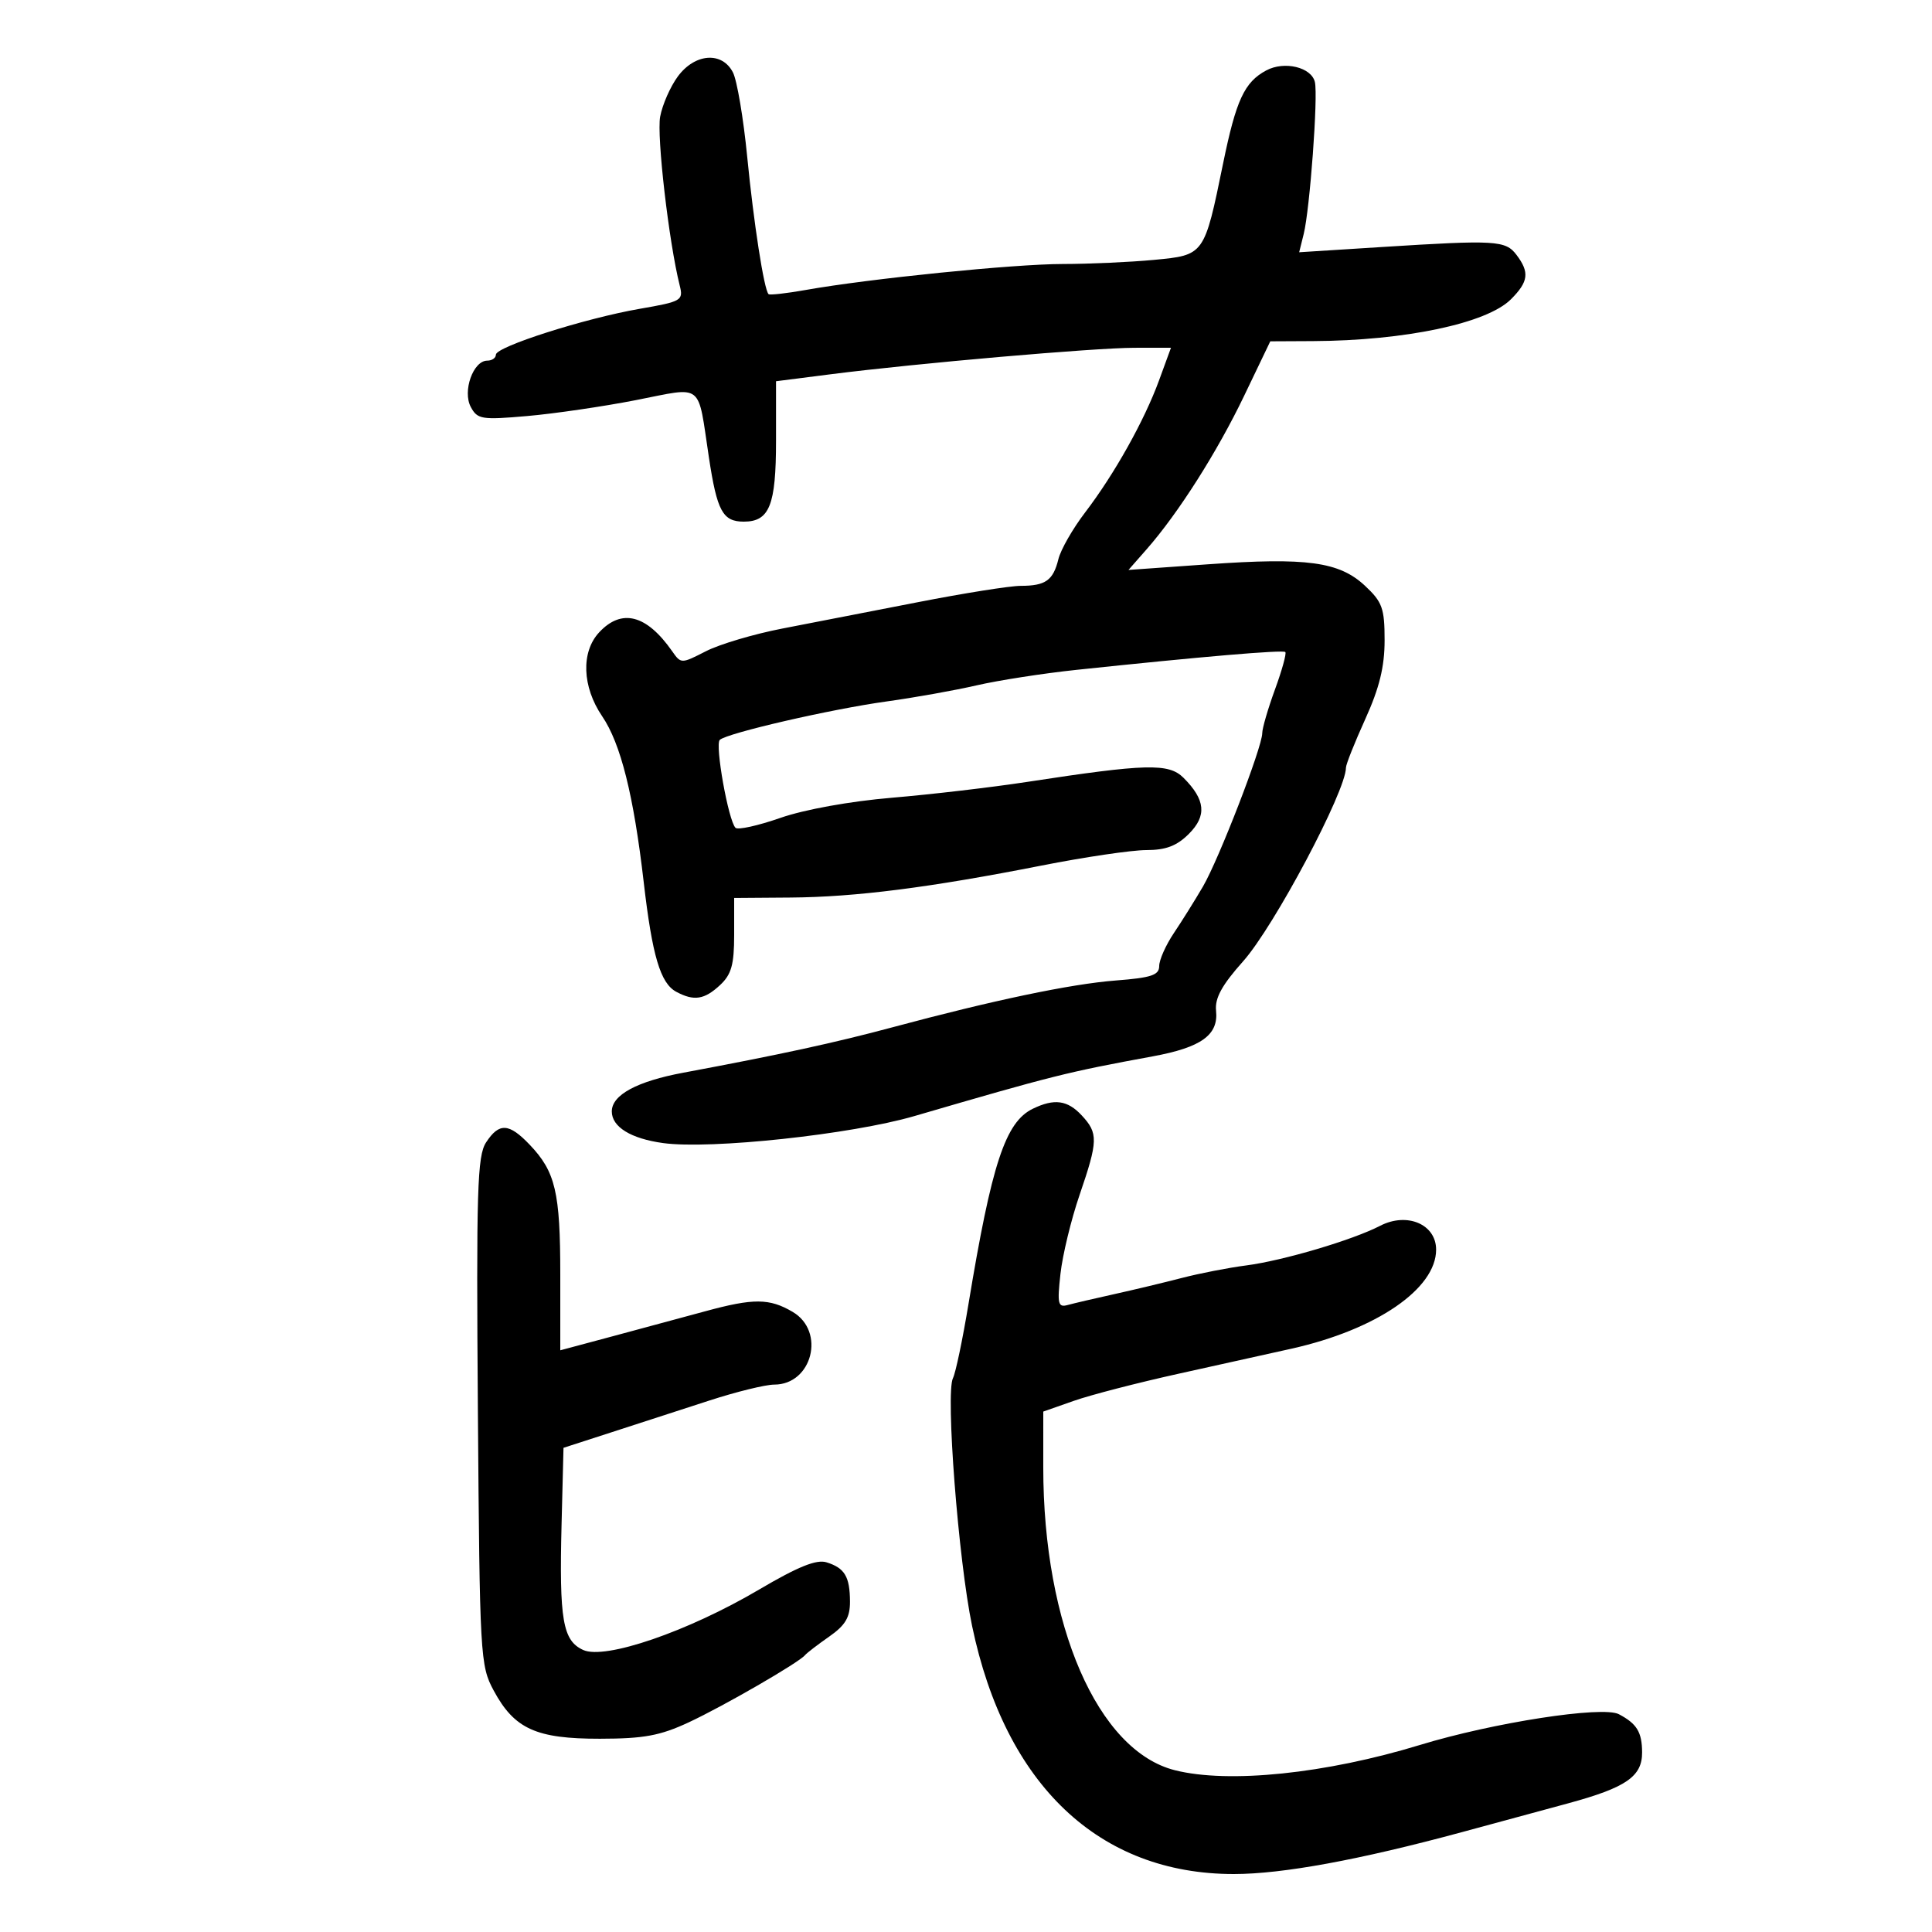<svg xmlns="http://www.w3.org/2000/svg" width="300" height="300" viewBox="0 0 300 300" version="1.1">
	<path d="M 105.259 11.864 C 104.095 13.439, 102.857 16.251, 102.509 18.114 C 101.951 21.104, 103.863 37.621, 105.542 44.312 C 106.132 46.664, 105.871 46.817, 99.329 47.953 C 90.812 49.432, 77 53.838, 77 55.075 C 77 55.584, 76.397 56, 75.661 56 C 73.478 56, 71.792 60.742, 73.103 63.192 C 74.132 65.115, 74.784 65.220, 81.857 64.603 C 86.061 64.237, 93.656 63.125, 98.735 62.133 C 109.378 60.053, 108.288 59.201, 110.074 71 C 111.341 79.375, 112.222 81, 115.500 81 C 119.486 81, 120.500 78.453, 120.500 68.445 L 120.500 59.198 129 58.114 C 142.366 56.411, 169.932 54.009, 176.164 54.004 L 181.828 54 179.983 59.046 C 177.689 65.323, 173.057 73.598, 168.486 79.587 C 166.568 82.099, 164.705 85.357, 164.346 86.827 C 163.539 90.125, 162.349 90.969, 158.500 90.970 C 156.850 90.971, 149.650 92.115, 142.500 93.513 C 135.350 94.911, 125.900 96.749, 121.500 97.597 C 117.100 98.445, 111.757 100.029, 109.628 101.117 C 105.765 103.091, 105.752 103.091, 104.355 101.097 C 100.389 95.435, 96.529 94.443, 93.039 98.189 C 90.198 101.238, 90.391 106.639, 93.503 111.219 C 96.386 115.461, 98.393 123.477, 99.958 137 C 101.281 148.432, 102.547 152.687, 105.014 154.008 C 107.763 155.479, 109.376 155.230, 111.811 152.961 C 113.572 151.321, 114 149.799, 114 145.179 L 114 139.436 122.750 139.371 C 132.834 139.295, 144.387 137.823, 161.708 134.408 C 168.423 133.083, 175.756 132, 178.004 132 C 181.037 132, 182.740 131.351, 184.608 129.483 C 187.422 126.669, 187.185 124.185, 183.775 120.775 C 181.485 118.485, 178.001 118.576, 159.500 121.413 C 154 122.256, 144.550 123.363, 138.500 123.872 C 132 124.420, 124.916 125.700, 121.184 127 C 117.710 128.211, 114.571 128.905, 114.209 128.542 C 113.101 127.435, 110.988 115.609, 111.768 114.888 C 112.918 113.827, 129.046 110.112, 137.677 108.920 C 141.979 108.326, 148.265 107.202, 151.644 106.423 C 155.022 105.643, 161.997 104.560, 167.144 104.016 C 186.563 101.961, 199.215 100.882, 199.583 101.249 C 199.792 101.458, 199.071 104.069, 197.981 107.051 C 196.892 110.032, 196 113.091, 196 113.848 C 196 116.014, 189.267 133.430, 186.790 137.669 C 185.559 139.776, 183.528 143.025, 182.276 144.890 C 181.024 146.754, 180 149.056, 180 150.005 C 180 151.418, 178.775 151.826, 173.250 152.251 C 166.282 152.788, 154.158 155.331, 138.500 159.539 C 129.711 161.900, 121.064 163.777, 106.109 166.567 C 98.890 167.914, 95 170.021, 95 172.584 C 95 174.985, 97.952 176.806, 102.965 177.495 C 110.342 178.510, 132.194 176.160, 142 173.299 C 163.491 167.027, 165.669 166.481, 179 164.029 C 186.548 162.640, 189.225 160.710, 188.830 156.942 C 188.625 154.990, 189.731 152.970, 193.026 149.275 C 197.843 143.873, 209 122.863, 209 119.193 C 209 118.689, 210.350 115.299, 212 111.660 C 214.193 106.824, 215 103.531, 215 99.423 C 215 94.448, 214.650 93.476, 211.952 90.955 C 207.952 87.219, 202.926 86.533, 187.542 87.626 L 175.229 88.500 178.054 85.284 C 182.966 79.692, 188.996 70.201, 193.192 61.456 L 197.249 53 203.875 52.967 C 218.170 52.897, 230.878 50.213, 234.615 46.476 C 237.349 43.742, 237.532 42.287, 235.480 39.576 C 233.779 37.327, 232.268 37.238, 214.617 38.354 L 201.735 39.169 202.439 36.334 C 203.397 32.477, 204.689 14.922, 204.175 12.739 C 203.633 10.434, 199.435 9.429, 196.626 10.933 C 193.231 12.750, 191.940 15.531, 189.924 25.373 C 186.997 39.660, 187.030 39.613, 179.186 40.354 C 175.509 40.702, 169.125 40.990, 165 40.994 C 157.402 41.003, 135.003 43.268, 125.081 45.031 C 122.100 45.561, 119.516 45.849, 119.338 45.671 C 118.637 44.971, 117.034 34.649, 116.026 24.343 C 115.442 18.379, 114.446 12.488, 113.813 11.250 C 112.134 7.968, 107.916 8.270, 105.259 11.864 M 160.380 172.163 C 156.117 174.228, 153.988 180.688, 150.384 202.500 C 149.475 208, 148.390 213.175, 147.974 214 C 146.808 216.308, 148.814 242.274, 150.947 252.486 C 156.106 277.191, 170.676 291, 191.585 291 C 199.134 291, 211.069 288.808, 227 284.495 C 231.675 283.230, 239.100 281.216, 243.500 280.021 C 252.515 277.571, 255.007 275.851, 254.985 272.095 C 254.966 268.955, 254.171 267.652, 251.373 266.180 C 248.853 264.854, 231.880 267.479, 220.500 270.954 C 205.851 275.428, 190.786 276.982, 182.441 274.881 C 170.455 271.863, 161.992 252.391, 161.998 227.844 L 162 219.188 166.750 217.520 C 169.363 216.603, 176.675 214.710, 183 213.313 C 189.325 211.916, 197.226 210.164, 200.558 209.419 C 213.720 206.477, 223 200.119, 223 194.045 C 223 190.100, 218.487 188.180, 214.303 190.343 C 210.015 192.561, 199.211 195.757, 193.500 196.497 C 190.750 196.853, 186.250 197.730, 183.500 198.444 C 180.750 199.158, 176.025 200.289, 173 200.957 C 169.975 201.625, 166.731 202.382, 165.791 202.640 C 164.284 203.053, 164.151 202.481, 164.668 197.804 C 164.990 194.887, 166.322 189.384, 167.627 185.576 C 170.520 177.134, 170.551 175.969, 167.961 173.189 C 165.759 170.825, 163.712 170.548, 160.380 172.163 M 75.479 177.391 C 74.110 179.480, 73.949 184.761, 74.206 219.141 C 74.491 257.248, 74.569 258.627, 76.655 262.500 C 79.869 268.467, 83.250 270.002, 93.154 269.990 C 99.970 269.982, 102.496 269.517, 106.933 267.451 C 112.350 264.930, 124.051 258.170, 125 257.013 C 125.275 256.678, 126.963 255.382, 128.750 254.134 C 131.269 252.374, 131.997 251.149, 131.985 248.682 C 131.966 244.815, 131.166 243.477, 128.344 242.597 C 126.777 242.109, 123.910 243.268, 117.844 246.843 C 106.812 253.345, 93.958 257.758, 90.560 256.209 C 87.378 254.760, 86.825 251.542, 87.201 236.658 L 87.500 224.816 95 222.388 C 99.125 221.052, 105.934 218.844, 110.130 217.480 C 114.327 216.116, 118.869 215, 120.225 215 C 126.119 215, 128.220 206.743, 123.096 203.716 C 119.484 201.582, 117.011 201.566, 109.460 203.627 C 106.182 204.521, 99.787 206.248, 95.250 207.463 L 87 209.673 87 197.902 C 87 185.117, 86.252 181.946, 82.249 177.750 C 79.029 174.375, 77.509 174.294, 75.479 177.391" stroke="none" fill="black" fill-rule="evenodd"/>
</svg>